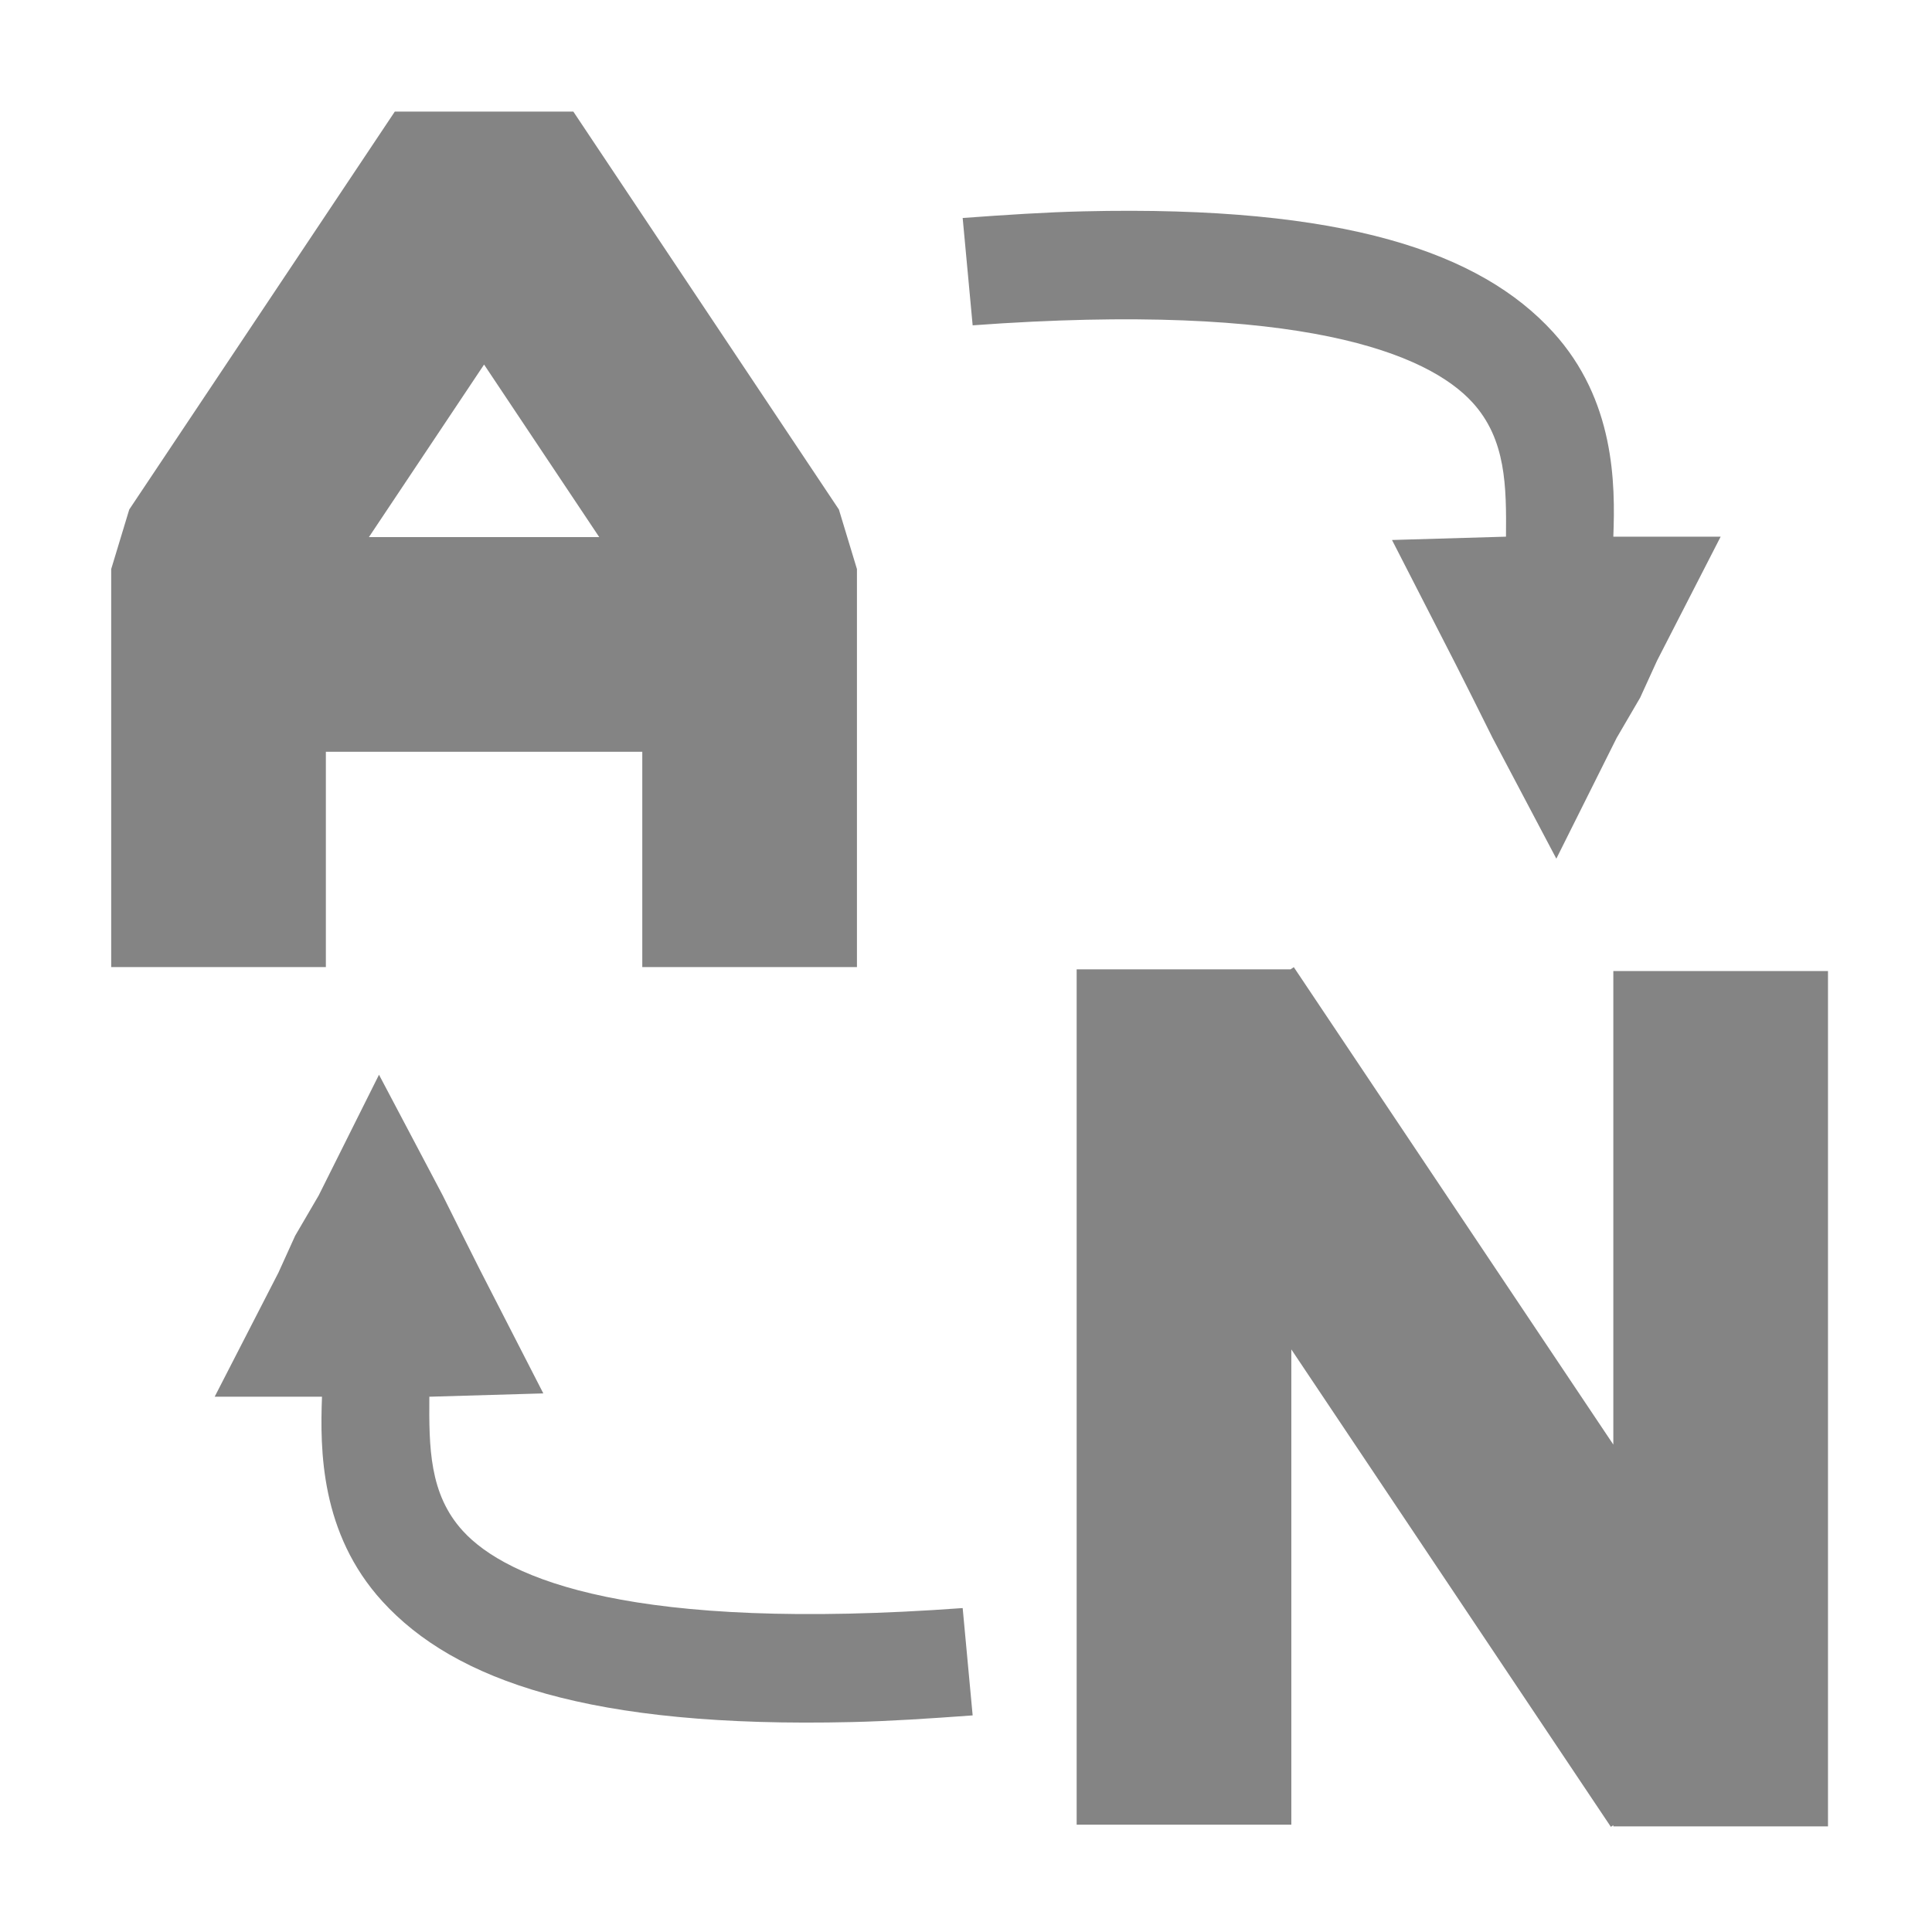 <?xml version="1.0" encoding="UTF-8" standalone="no"?>
<!-- Created with Inkscape (http://www.inkscape.org/) -->
<svg
   xmlns:dc="http://purl.org/dc/elements/1.1/"
   xmlns:cc="http://creativecommons.org/ns#"
   xmlns:rdf="http://www.w3.org/1999/02/22-rdf-syntax-ns#"
   xmlns:svg="http://www.w3.org/2000/svg"
   xmlns="http://www.w3.org/2000/svg"
   xmlns:sodipodi="http://sodipodi.sourceforge.net/DTD/sodipodi-0.dtd"
   xmlns:inkscape="http://www.inkscape.org/namespaces/inkscape"
   width="18"
   height="18"
   id="svg2"
   sodipodi:version="0.32"
   inkscape:version="0.46"
   version="1.0"
   sodipodi:docname="ic_menu_rot13.svg"
   inkscape:output_extension="org.inkscape.output.svg.inkscape">
  <defs
     id="defs4">
    <inkscape:perspective
       sodipodi:type="inkscape:persp3d"
       inkscape:vp_x="0 : 526.18109 : 1"
       inkscape:vp_y="0 : 1000 : 0"
       inkscape:vp_z="744.09448 : 526.18109 : 1"
       inkscape:persp3d-origin="372.04724 : 350.78739 : 1"
       id="perspective10" />
  </defs>
  <sodipodi:namedview
     id="base"
     pagecolor="#ffffff"
     bordercolor="#666666"
     borderopacity="1.0"
     gridtolerance="10000"
     guidetolerance="10"
     objecttolerance="10"
     inkscape:pageopacity="0.0"
     inkscape:pageshadow="2"
     inkscape:zoom="16"
     inkscape:cx="4.8750056"
     inkscape:cy="14.230619"
     inkscape:document-units="px"
     inkscape:current-layer="layer1"
     showgrid="true"
     showguides="true"
     inkscape:snap-global="false"
     inkscape:window-width="1280"
     inkscape:window-height="968"
     inkscape:window-x="0"
     inkscape:window-y="22">
    <inkscape:grid
       type="xygrid"
       id="grid2383"
       visible="true"
       enabled="true" />
  </sodipodi:namedview>
  <g
     inkscape:label="Layer 1"
     inkscape:groupmode="layer"
     id="layer1">
    <path
       id="path3159"
       style="opacity:0.6;fill:none;fill-rule:evenodd;stroke:#333333;stroke-width:2;stroke-linecap:butt;stroke-linejoin:miter;stroke-miterlimit:4;stroke-dasharray:none;stroke-opacity:1"
       d="M 11.031,17 L 11.031,9.031M 16.031,17.016 L 16.031,9.047M 11.223,9.567 L 15.839,16.464" />
    <path
       id="path3163"
       style="opacity:0.6;fill:none;fill-rule:evenodd;stroke:#333333;stroke-width:2;stroke-linecap:butt;stroke-linejoin:bevel;stroke-miterlimit:4;stroke-dasharray:none;stroke-opacity:1"
       d="M 2.036,9.01 L 2.036,5.302 L 4.51,1.595 L 6.984,5.302 L 6.984,9.01 L 6.984,9.01M 2.64,6.004 C 6.64,6.004 6.64,6.004 6.64,6.004 L 6.64,6.004" />
    <path
       style="opacity:0.6;fill:#333333;fill-opacity:1;stroke:none;stroke-width:2;stroke-linecap:butt;stroke-linejoin:miter;stroke-miterlimit:4;stroke-dasharray:none;stroke-opacity:1"
       d="M 10.094 1.969 C 9.745 1.977 9.367 2.002 8.969 2.031 L 9.062 3.031 C 12.129 2.807 13.305 3.296 13.719 3.75 C 14.033 4.094 14.035 4.532 14.031 5 L 12.969 5.031 L 13.562 6.188 L 13.719 6.5 L 13.906 6.875 L 14.5 8 L 15.062 6.875 L 15.281 6.5 L 15.438 6.156 L 16.031 5 L 15.031 5 C 15.05 4.507 15.046 3.727 14.469 3.094 C 13.795 2.355 12.534 1.911 10.094 1.969 z "
       id="path3193" />
    <path
       style="opacity:0.6;fill:#333333;fill-opacity:1;stroke:none;stroke-width:2;stroke-linecap:butt;stroke-linejoin:miter;stroke-miterlimit:4;stroke-dasharray:none;stroke-opacity:1"
       d="M 7.938,16.044 C 8.286,16.036 8.664,16.011 9.062,15.982 L 8.969,14.982 C 5.902,15.206 4.726,14.717 4.312,14.263 C 3.998,13.919 3.997,13.481 4,13.013 L 5.062,12.982 L 4.469,11.826 L 4.312,11.513 L 4.125,11.138 L 3.531,10.013 L 2.969,11.138 L 2.75,11.513 L 2.594,11.857 L 2,13.013 L 3,13.013 C 2.981,13.506 2.985,14.286 3.562,14.919 C 4.236,15.658 5.497,16.102 7.938,16.044 z"
       id="path3203" />
  </g>
</svg>
